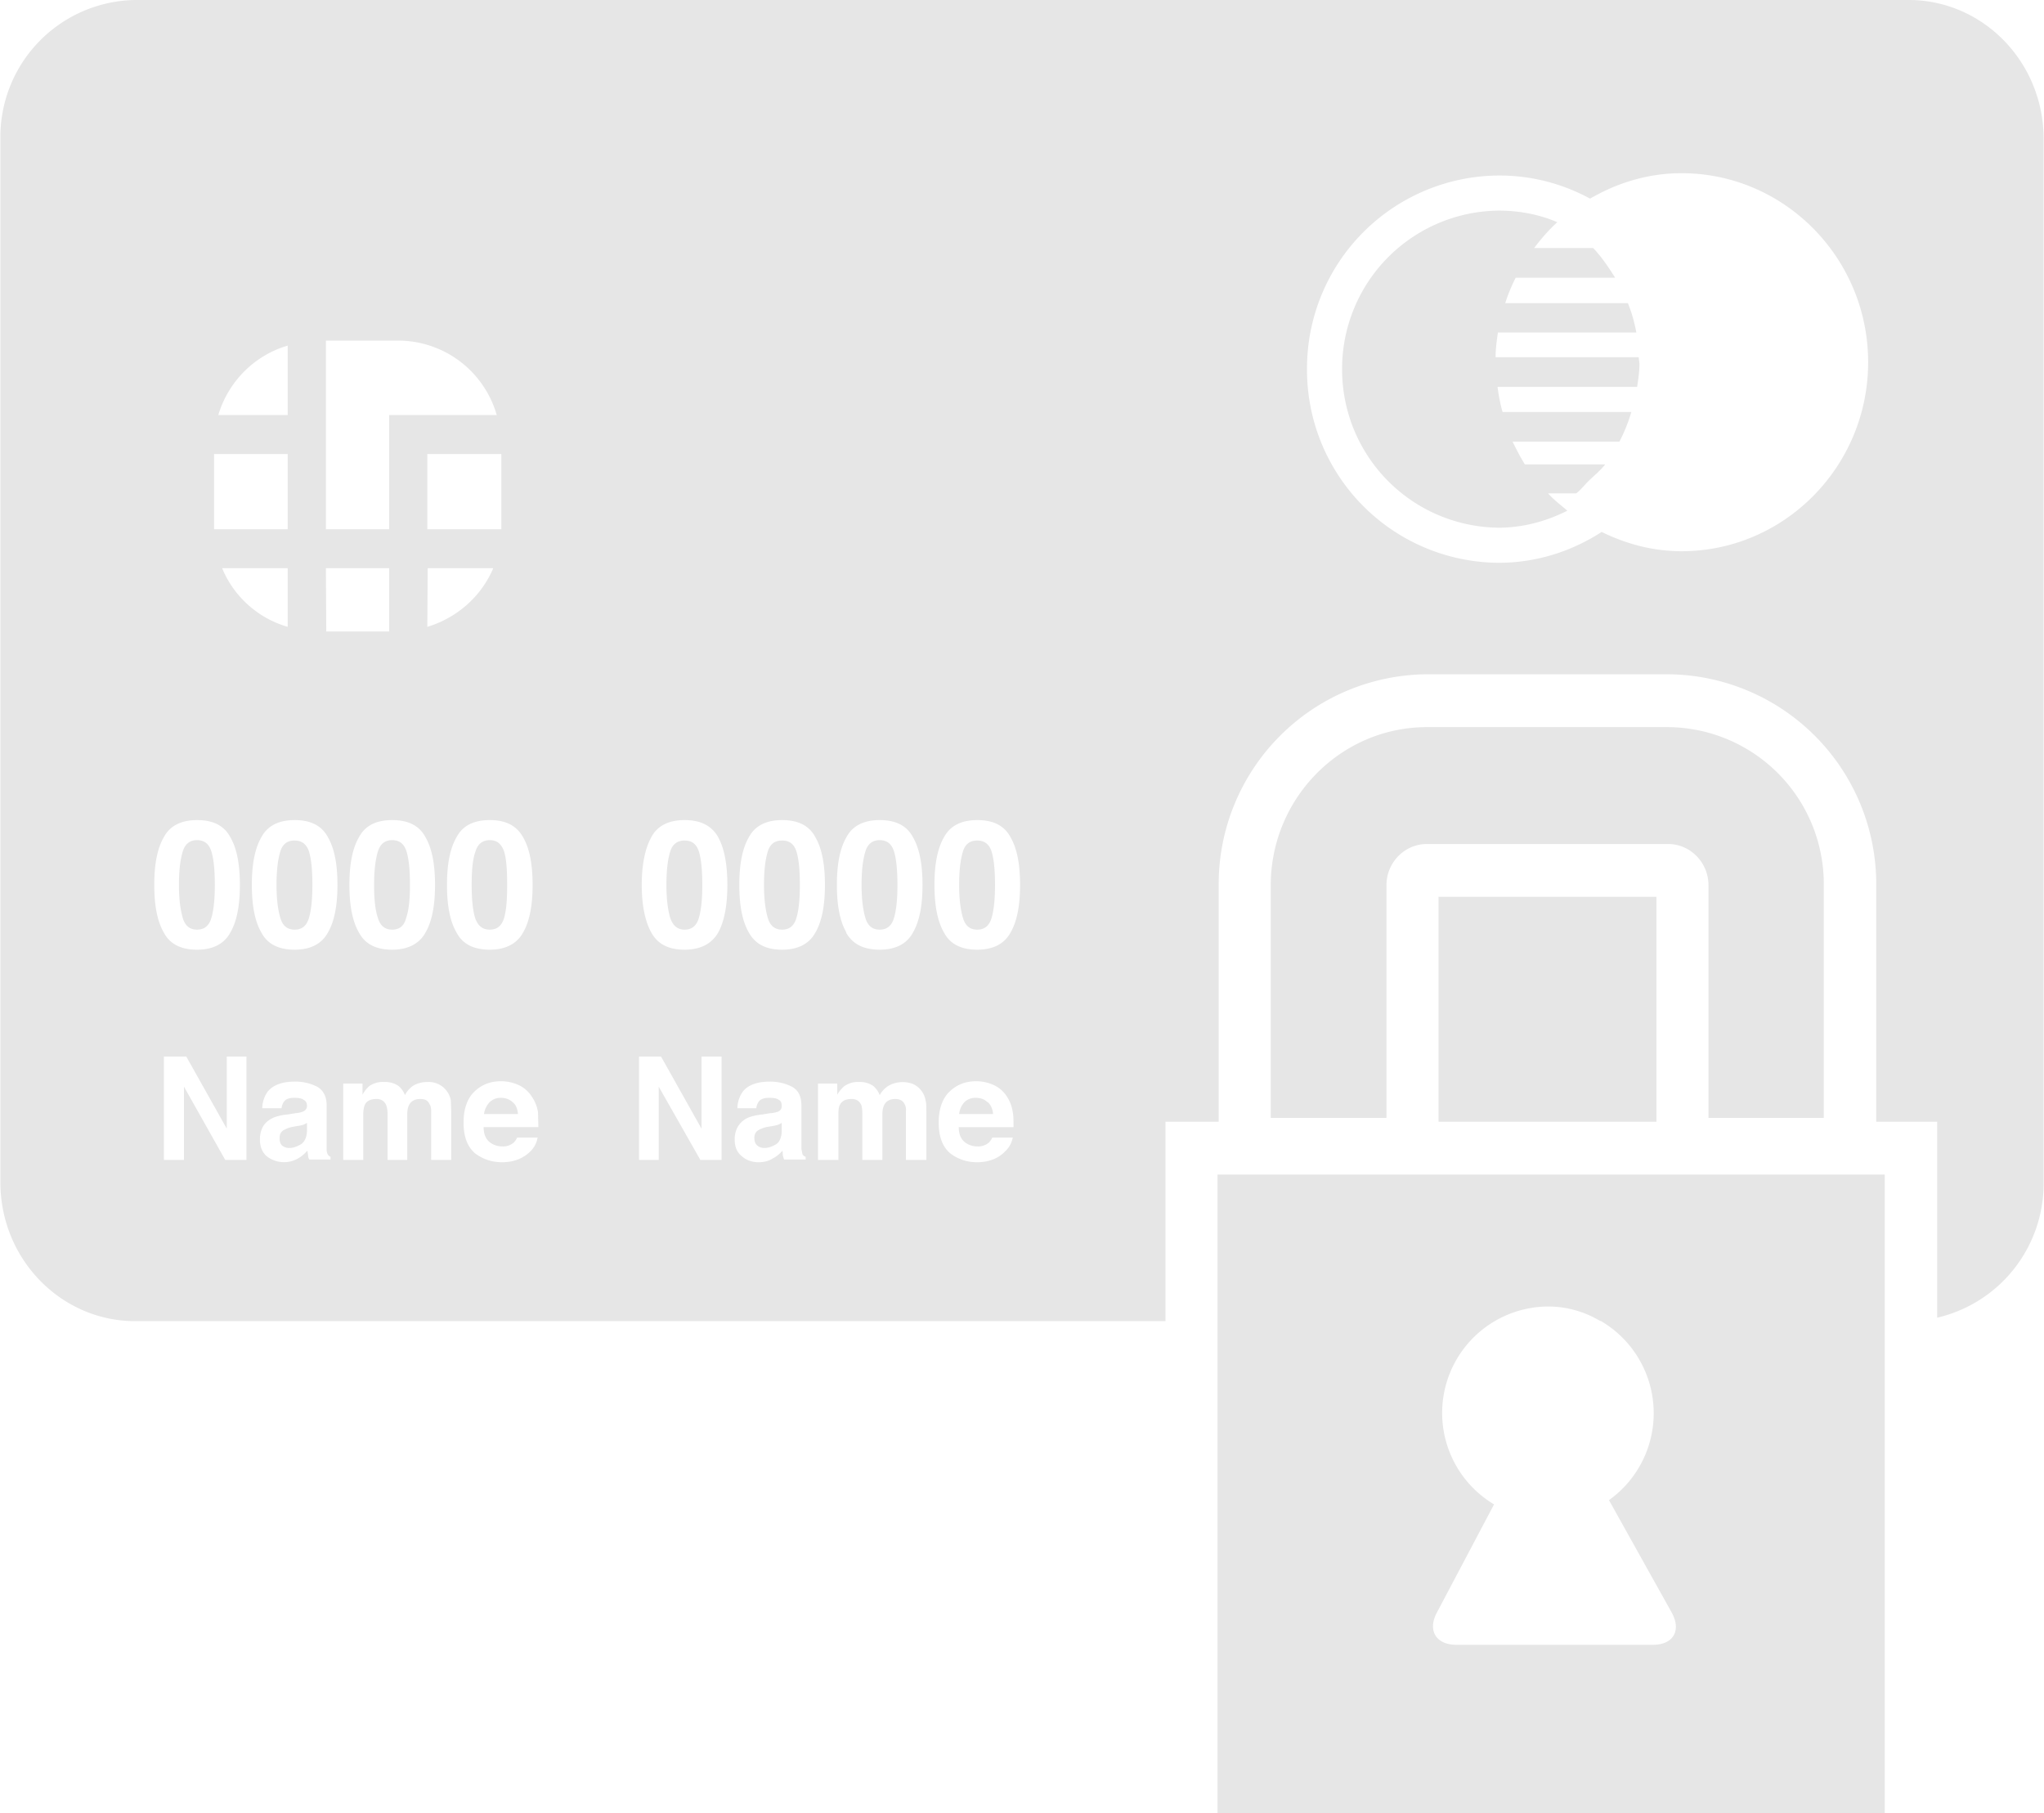 <svg xmlns="http://www.w3.org/2000/svg" xmlns:xlink="http://www.w3.org/1999/xlink" width="53" height="47" viewBox="0 0 53 47"><defs><path id="krbaa" d="M1494.01 3761.07c.06.19.09.48.09.87 0 .38-.03.66-.09.86-.06.2-.18.3-.37.3s-.31-.1-.37-.3c-.06-.2-.1-.48-.1-.86 0-.4.04-.68.1-.87.06-.19.18-.28.37-.28s.31.1.37.28zm-.15 7.09a.51.51 0 0 0 .1-.05v.19c0 .17-.06.3-.15.36-.1.06-.2.1-.3.1a.28.28 0 0 1-.19-.06c-.05-.04-.07-.1-.07-.2s.04-.17.12-.21a.74.74 0 0 1 .23-.08l.12-.02a.9.9 0 0 0 .14-.03zm4.46-5.36c-.06-.2-.09-.48-.09-.86 0-.4.03-.68.1-.87.06-.19.18-.29.37-.29s.3.1.37.29c.06.19.08.48.08.87 0 .38-.02.66-.08.86-.06.2-.18.3-.37.3s-.31-.1-.38-.3zm.97 4.77c.09.07.13.18.14.31h-.88a.55.55 0 0 1 .14-.3.4.4 0 0 1 .3-.12c.12 0 .22.04.3.11zm4.83-6.5c.06.19.09.48.09.87 0 .38-.03.66-.09.86-.06.2-.18.3-.37.3-.18 0-.3-.1-.37-.3-.06-.2-.1-.48-.1-.86 0-.4.04-.68.1-.87.06-.19.19-.28.37-.28.2 0 .31.1.37.28zm4.32 1.73c-.06-.2-.1-.48-.1-.86 0-.4.04-.68.1-.87.06-.19.18-.29.37-.29s.31.1.37.29c.06.19.09.48.09.87 0 .38-.03.66-.09.86-.06.2-.18.3-.37.3s-.31-.1-.37-.3zm-12.64 0c-.07-.2-.1-.48-.1-.86 0-.4.04-.68.1-.87.06-.19.18-.29.37-.29s.31.1.37.29c.06.19.09.48.09.87 0 .38-.03.66-.1.86-.05.2-.17.3-.36.3-.19 0-.31-.1-.37-.3zm-5.06 0c-.06-.2-.1-.48-.1-.86 0-.4.04-.68.1-.87.06-.19.18-.29.37-.29s.31.1.37.29c.06.19.09.48.09.87 0 .38-.03.66-.09.86-.06.2-.18.3-.37.3s-.31-.1-.37-.3zm32.56-.55h5.65v5.83h-5.65zm-11.59-1.18c.06.19.09.48.09.87 0 .38-.03.66-.09.86-.06.2-.18.3-.37.3s-.31-.1-.37-.3c-.06-.2-.1-.48-.1-.86 0-.4.04-.68.1-.87.06-.19.18-.28.37-.28s.31.1.37.28zm-5.06 0c.06.19.09.48.09.87 0 .38-.03.66-.09.86-.06.2-.18.3-.37.3s-.31-.1-.37-.3c-.06-.2-.1-.48-.1-.86 0-.4.04-.68.1-.87.06-.19.18-.28.37-.28.2 0 .31.1.37.28zm4.96 6.5c.08.07.13.18.14.31h-.88a.55.55 0 0 1 .13-.3.4.4 0 0 1 .3-.12c.13 0 .23.04.3.11zm-5.44.59a.5.5 0 0 0 .1-.05v.19c0 .17-.05.3-.14.36-.1.06-.2.1-.31.1a.28.28 0 0 1-.18-.06c-.05-.04-.08-.1-.08-.2s.04-.17.12-.21a.76.76 0 0 1 .24-.08l.12-.02a.9.9 0 0 0 .13-.03zm30.06 5v-5.08h-1.58v-6.13a5.44 5.44 0 0 0-5.4-5.47H1523a5.44 5.44 0 0 0-5.4 5.47v6.13h-1.38v5.17h-26.71c-1.93 0-3.5-1.61-3.5-3.6v-27.06a3.55 3.55 0 0 1 3.5-3.59h45.98c1.93 0 3.5 1.61 3.5 3.6v27.06a3.57 3.57 0 0 1-2.76 3.5zm-25.38-4.94h1.43c0-.17 0-.3-.02-.39a.98.98 0 0 0-.15-.4.8.8 0 0 0-.34-.3 1.1 1.1 0 0 0-.46-.1c-.29 0-.52.1-.7.28-.18.18-.27.45-.27.79 0 .37.1.63.3.8.2.15.43.23.69.23.31 0 .56-.1.73-.28a.64.64 0 0 0 .2-.36h-.53a.44.44 0 0 1-.1.14.43.43 0 0 1-.29.09c-.1 0-.2-.03-.28-.08-.13-.08-.2-.22-.2-.42zm1.6-6.28c0-.54-.08-.95-.25-1.24-.16-.3-.45-.44-.86-.44-.4 0-.7.14-.86.44-.17.29-.25.7-.25 1.24s.08.95.25 1.24c.16.3.45.44.86.44s.7-.15.86-.44c.17-.29.25-.7.25-1.24zm-2.96 5.87v1.26h.53v-1.25c0-.13 0-.22-.02-.29a.57.57 0 0 0-.33-.43.76.76 0 0 0-.6.03.65.65 0 0 0-.26.26.57.57 0 0 0-.17-.24.6.6 0 0 0-.36-.1.61.61 0 0 0-.39.11.84.84 0 0 0-.18.22v-.29h-.5v1.98h.53v-1.2c0-.1.01-.18.04-.23.05-.1.15-.15.3-.15.12 0 .2.05.25.15.02.05.03.13.03.25v1.18h.52v-1.18c0-.09.01-.16.04-.23.05-.11.15-.17.29-.17.12 0 .2.04.25.14.02.04.04.1.03.18zm-3.22-.14c0 .07-.03.12-.1.15a.81.81 0 0 1-.21.04l-.18.03c-.2.02-.35.06-.45.12-.18.11-.28.29-.28.53 0 .19.06.33.18.43.11.1.26.16.44.16.14 0 .26-.03.37-.1.1-.05.18-.12.25-.2l.01.13.03.1h.56v-.07a.17.17 0 0 1-.08-.06l-.03-.14V3767.66c0-.24-.08-.4-.25-.49a1.23 1.23 0 0 0-.57-.13c-.33 0-.57.09-.7.26a.77.77 0 0 0-.14.43h.49a.38.38 0 0 1 .07-.18c.05-.06.14-.09.26-.09.11 0 .2.01.25.05.06.03.08.08.08.16zm.87-4.49c.17-.29.25-.7.25-1.24s-.08-.95-.25-1.24c-.16-.3-.45-.44-.86-.44-.4 0-.7.14-.86.44-.17.29-.25.7-.25 1.24s.08.95.25 1.24c.17.3.45.44.86.44s.7-.15.86-.44zm.8 0c.17.3.46.44.87.44s.7-.15.86-.44c.17-.29.25-.7.25-1.24s-.08-.95-.25-1.24c-.16-.3-.45-.44-.86-.44-.4 0-.7.14-.86.44-.17.29-.25.7-.25 1.24s.08.95.25 1.24zm-3.08-1.24c0-.54-.08-.95-.24-1.24-.17-.3-.46-.44-.87-.44-.4 0-.7.14-.86.44-.16.29-.25.7-.25 1.24s.09.95.25 1.24c.17.3.45.44.86.44s.7-.15.87-.44c.16-.29.24-.7.24-1.24zm-.67 4.45v1.87l-1.05-1.87h-.57v2.68h.51v-1.9l1.08 1.9h.55v-2.68zm-5.65 1.83h1.42l-.01-.39a.98.98 0 0 0-.16-.4.8.8 0 0 0-.34-.3 1.1 1.1 0 0 0-.46-.1c-.29 0-.52.1-.7.28-.18.18-.27.45-.27.79 0 .37.1.63.3.8.2.15.43.23.7.23.3 0 .55-.1.73-.28a.64.64 0 0 0 .19-.36h-.53a.45.45 0 0 1-.1.14.43.43 0 0 1-.29.09c-.1 0-.2-.03-.28-.08-.13-.08-.2-.22-.2-.42zm-1.36-.4v1.25h.52v-1.25l-.01-.29a.58.58 0 0 0-.6-.48.75.75 0 0 0-.35.08.65.65 0 0 0-.24.26.57.57 0 0 0-.17-.24.6.6 0 0 0-.36-.1.61.61 0 0 0-.4.11.84.84 0 0 0-.17.22v-.29h-.5v1.98h.52v-1.2c0-.1.02-.18.04-.23.05-.1.15-.15.3-.15.12 0 .2.05.25.15.02.05.04.13.04.25v1.18h.51v-1.18c0-.09.01-.16.04-.23.05-.11.15-.17.3-.17.12 0 .2.04.24.14.03.04.04.1.04.18zm-3.22-.15c0 .07-.04.12-.11.15a.8.8 0 0 1-.2.04l-.18.03c-.2.02-.35.06-.45.12-.19.11-.28.29-.28.53 0 .19.06.33.17.43a.73.73 0 0 0 .82.06c.09-.05.17-.12.24-.2l.02.13c0 .03.01.07.03.1h.55v-.07a.17.17 0 0 1-.07-.06.29.29 0 0 1-.03-.14V3767.66c0-.24-.09-.4-.25-.49a1.23 1.23 0 0 0-.58-.13c-.33 0-.56.09-.7.26a.77.77 0 0 0-.14.43h.5a.37.37 0 0 1 .07-.18c.05-.06.13-.09.26-.09.1 0 .19.01.24.05.06.03.09.08.09.16zm.79-5.73c0-.54-.08-.95-.25-1.24-.16-.3-.45-.44-.86-.44-.4 0-.7.14-.86.44-.17.29-.25.7-.25 1.24s.08.95.25 1.24c.16.3.45.44.86.44s.7-.15.86-.44c.17-.29.25-.7.25-1.24zm-3.2-9.22h1.91v-1.95h-1.91v1.95zm7.45-1.95h-1.92v1.95h1.92v-.04zm-1.92 4.48c.77-.23 1.4-.79 1.71-1.52h-1.7zm1.8-5.49a2.66 2.66 0 0 0-2.54-1.93h-1.89v4.89h1.64v-2.96h.5zm-5.42 0v-1.8c-.86.25-1.54.93-1.8 1.8zm-1.7 3.97c.3.73.93 1.3 1.7 1.52v-1.52zm2.7 1.64h1.63v-1.64h-1.64zm.85 5.33c-.17.29-.25.7-.25 1.24s.08.95.25 1.24c.16.3.45.44.86.44.4 0 .7-.15.86-.44.17-.29.25-.7.25-1.24s-.08-.95-.25-1.24c-.16-.3-.45-.44-.86-.44s-.7.14-.86.44zm-5.06 0c-.17.29-.25.7-.25 1.24s.08.95.25 1.24c.16.3.45.44.86.44s.7-.15.86-.44c.17-.29.25-.7.25-1.24s-.08-.95-.25-1.24c-.16-.3-.45-.44-.86-.44-.4 0-.7.14-.86.44zm0 8.37h.52v-1.9l1.07 1.9h.55v-2.68h-.51v1.87l-1.05-1.87h-.58zm7.59-5.89c.16.3.45.44.86.44.4 0 .7-.15.86-.44.17-.29.25-.7.25-1.24s-.08-.95-.25-1.24c-.17-.3-.45-.44-.86-.44s-.7.14-.86.44c-.17.29-.25.7-.25 1.24s.08.95.25 1.24zm36.6-14.79c0-2.7-2.17-4.9-4.84-4.9-.86 0-1.67.25-2.37.66a4.9 4.9 0 0 0-2.37-.6 5 5 0 0 0-4.97 5.01 5 5 0 0 0 4.97 5.03c.98 0 1.9-.3 2.67-.8.63.31 1.33.5 2.07.5 2.67 0 4.84-2.2 4.84-4.9zm-8.76-.13h2.81l.02.17c0 .2-.03.4-.06.6h-3.62c.03.22.07.44.13.65h3.34c-.08.27-.18.52-.31.77h-2.77c.1.2.2.4.32.59h2.08c-.13.17-.3.3-.45.45-.1.1-.19.22-.3.3h-.73c.15.17.33.3.5.45-.54.27-1.14.44-1.78.44a4.1 4.1 0 0 1-4.06-4.12 4.1 4.1 0 0 1 4.06-4.1c.54 0 1.05.1 1.52.3-.22.2-.42.43-.6.67h1.53c.22.23.4.5.57.77h-2.58c-.1.2-.2.43-.27.66h3.18c.1.24.17.5.22.76h-3.59c-.03.21-.06.42-.06.64h.9zm4.62 19.72v-6.03c0-.59-.47-1.07-1.05-1.07H1523c-.58 0-1.05.48-1.05 1.07v6.03h-3v-6.03c0-2.26 1.82-4.1 4.05-4.1h6.25a4.07 4.07 0 0 1 4.04 4.1v6.03zm-12.73 1.47h17.3V3786h-17.3zm9.93 3.8c-.4-.24-.86-.38-1.36-.38a2.76 2.76 0 0 0-1.4 5.13l-1.48 2.8c-.25.46-.03.84.5.84h5.1c.53 0 .74-.37.49-.83l-1.63-2.92a2.77 2.77 0 0 0-.22-4.65z"/></defs><g><g clip-path="url(#clip-7050)" opacity=".1" transform="translate(-1486 -3739)"><use xlink:href="#krbaa"/></g></g></svg>
